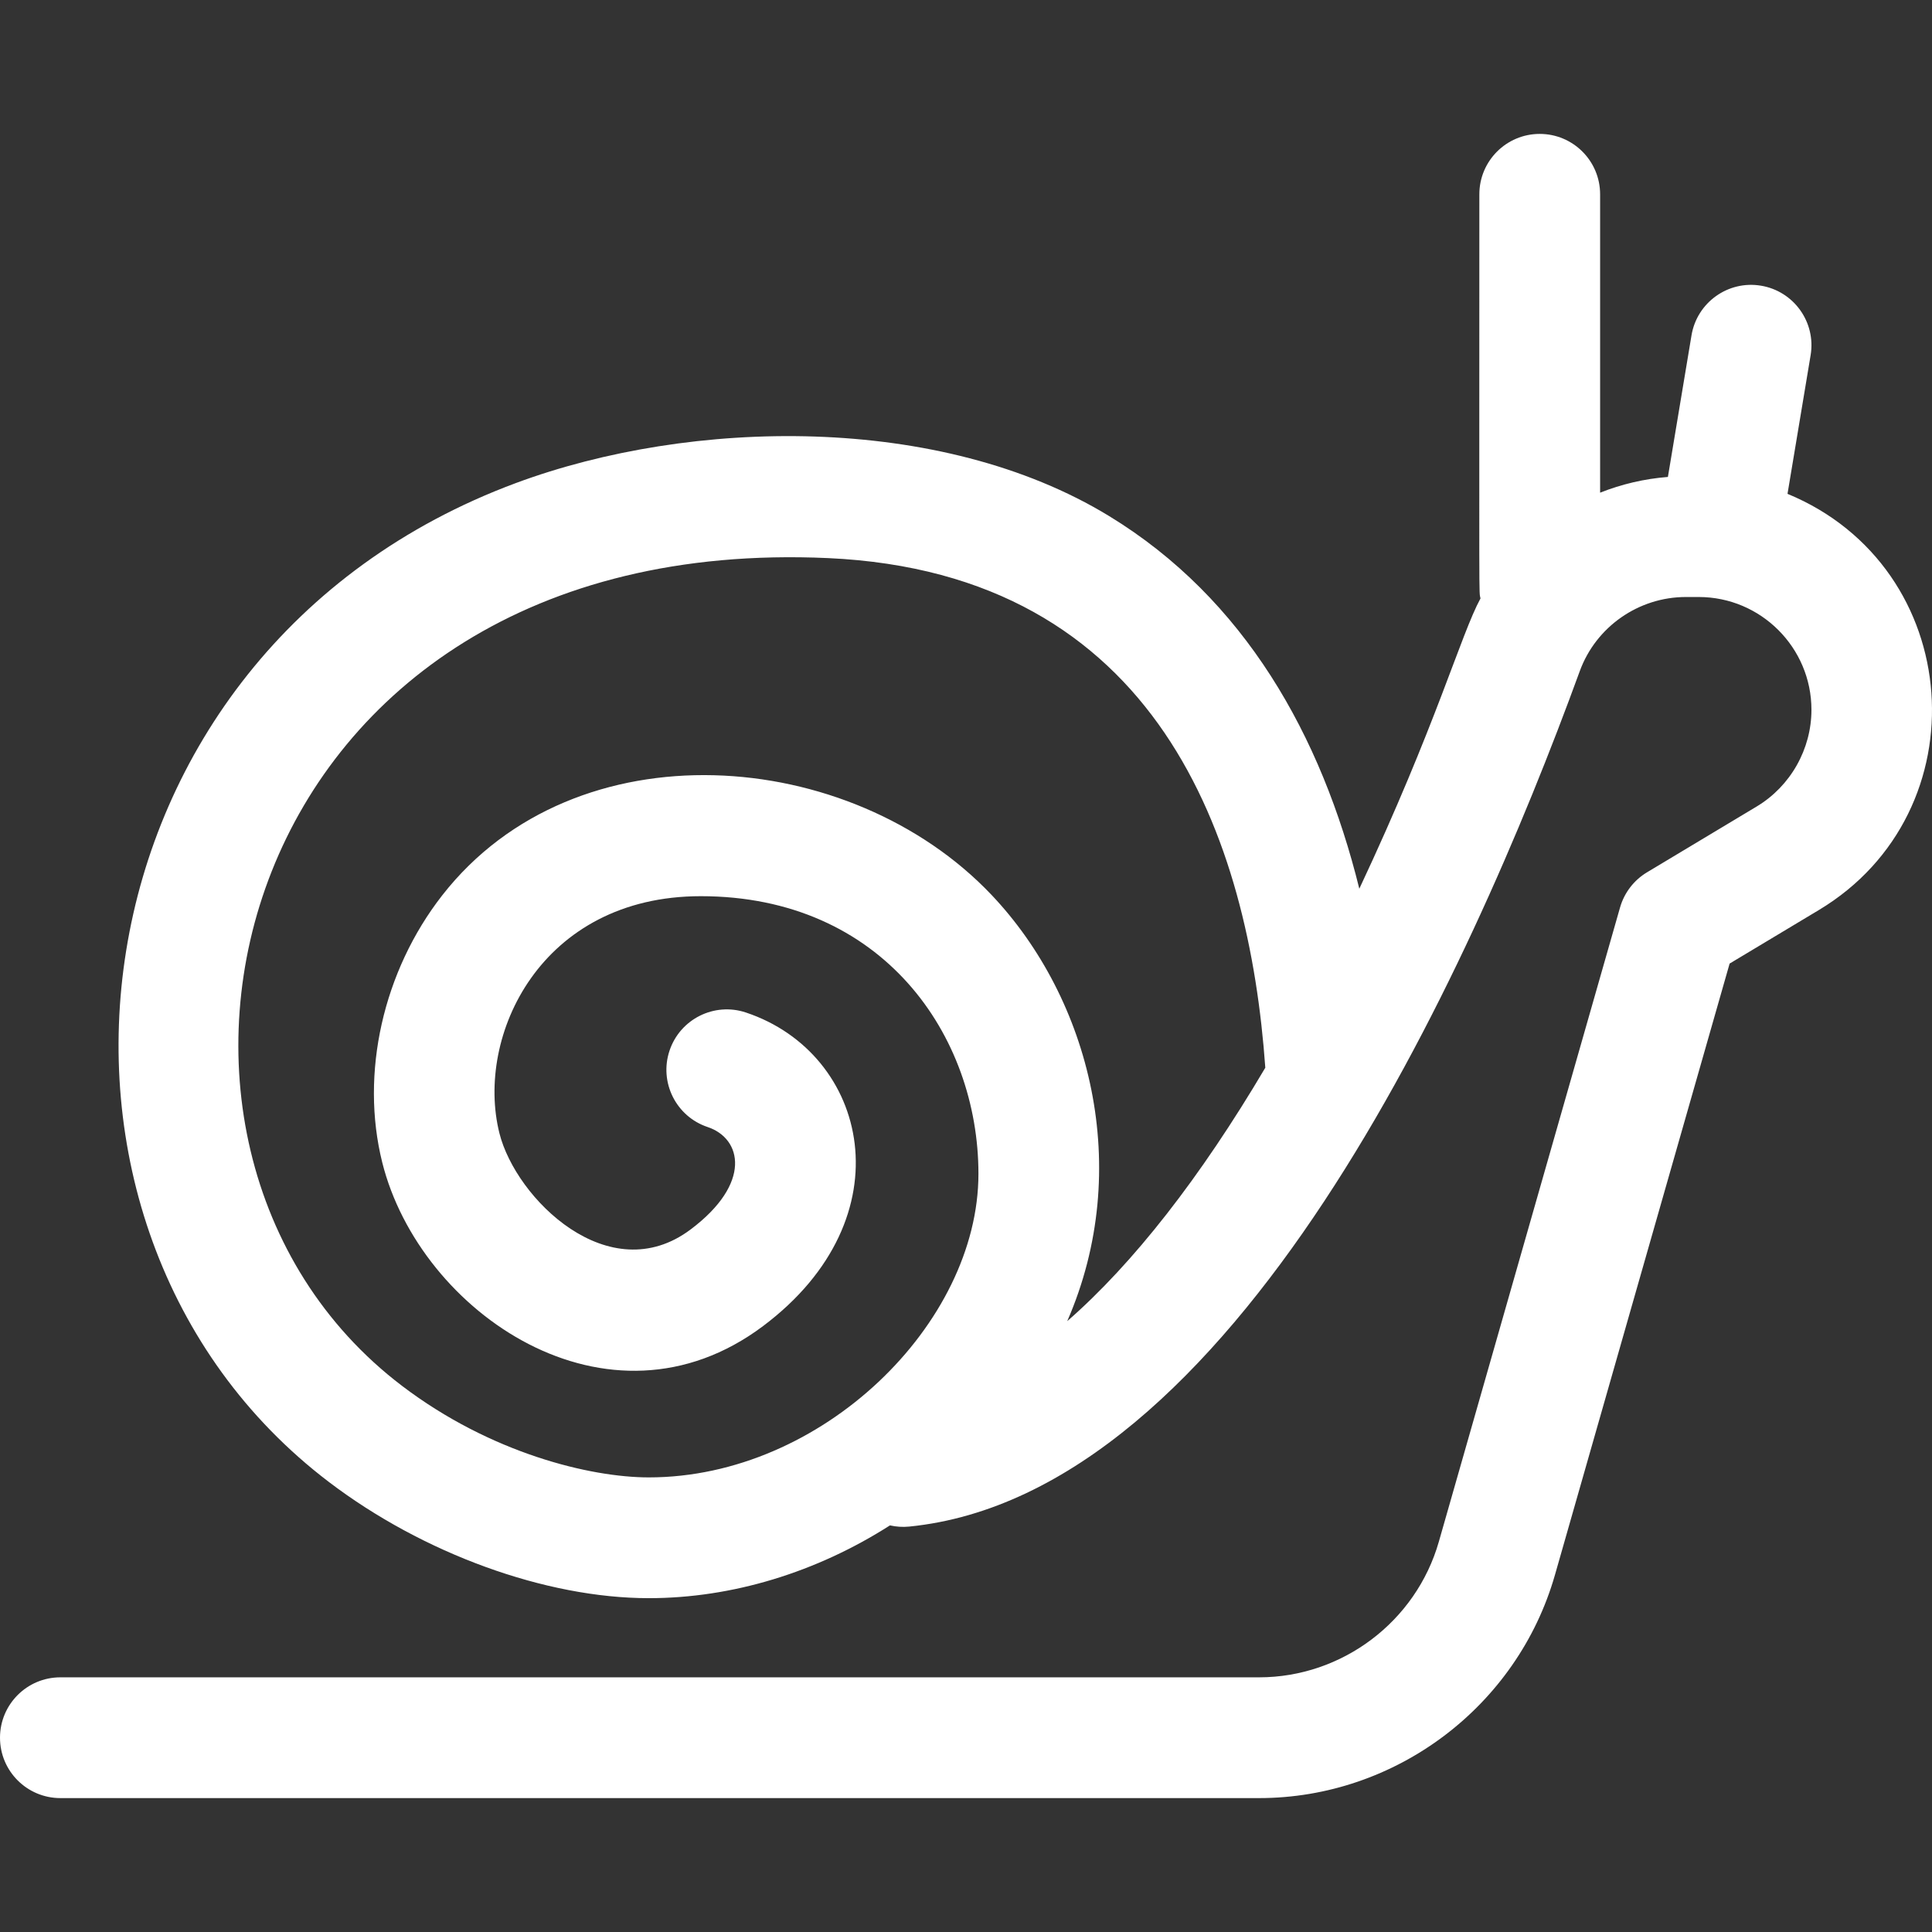 <svg id="Layer_1" enable-background="new 0 0 511.945 511.945" height="512" viewBox="0 0 511.945 511.945" width="512" xmlns="http://www.w3.org/2000/svg"><rect x="0" y="0" width="511.945" height="511.945" fill="#333333" stroke="none"/><path d="m473.658 130.86 6.125-36.747c1.453-8.716-4.436-16.96-13.152-18.412-8.708-1.455-16.959 4.437-18.412 13.152l-6.255 37.528c-6.243.485-12.286 1.919-17.963 4.169v-79.067c0-8.837-7.163-16-16-16s-16 7.163-16 16c0 112.614-.138 104.824.304 107.086-5.224 9.602-11.693 33.487-32.111 76.926-10.032-40.631-30.425-76.863-66.263-98.73-44.817-27.349-110.917-25.968-157.227-8.767-120.473 44.749-138.333 197.153-49.6 264.66 24.991 19.014 57.495 30.825 84.826 30.825 22.116 0 44.455-6.866 63.895-19.285 1.632.367 3.345.494 5.101.317 85.834-8.583 148.169-145.708 177.688-226.683 4.282-11.746 15.584-19.638 28.124-19.638h3.376c16.479 0 29.887 13.406 29.887 29.886 0 10.438-5.561 20.258-14.51 25.628l-29.055 17.433c-3.481 2.088-6.038 5.421-7.153 9.324l-48.022 168.075c-6.042 21.15-25.625 35.922-47.622 35.922h-317.639c-8.836 0-16 7.163-16 16s7.164 16 16 16h317.639c36.209 0 68.444-24.315 78.392-59.131l46.286-162 23.638-14.183c43.385-26.031 38.906-90.793-8.297-110.288zm-190.864 219.227c17.684-40.496 6.02-85.437-20.024-112.924-37.437-39.511-110.262-45.152-145.578.072-15.697 20.102-21.791 47.226-15.904 70.789 9.973 39.89 59.98 74.064 100.902 43.369 38.381-28.786 27.9-72.287-4.541-83.099-8.383-2.794-17.444 1.736-20.239 10.119-2.794 8.383 1.737 17.444 10.12 20.238 9.052 3.018 11.776 14.905-4.541 27.142-21.582 16.187-46.308-8.135-50.656-25.529-6.43-25.729 10.927-62.791 53.367-62.791 48.299 0 73.569 37.006 73.569 73.561 0 39.692-41.411 80.449-87.339 80.449-15.463 0-41.883-6.362-65.45-24.292-83.972-63.889-45.627-226.495 112.942-219.305 87.611 3.987 111.569 74.57 115.861 135.04-17.22 29.13-34.952 51.844-52.489 67.161z" fill="#ffffff"/></svg>